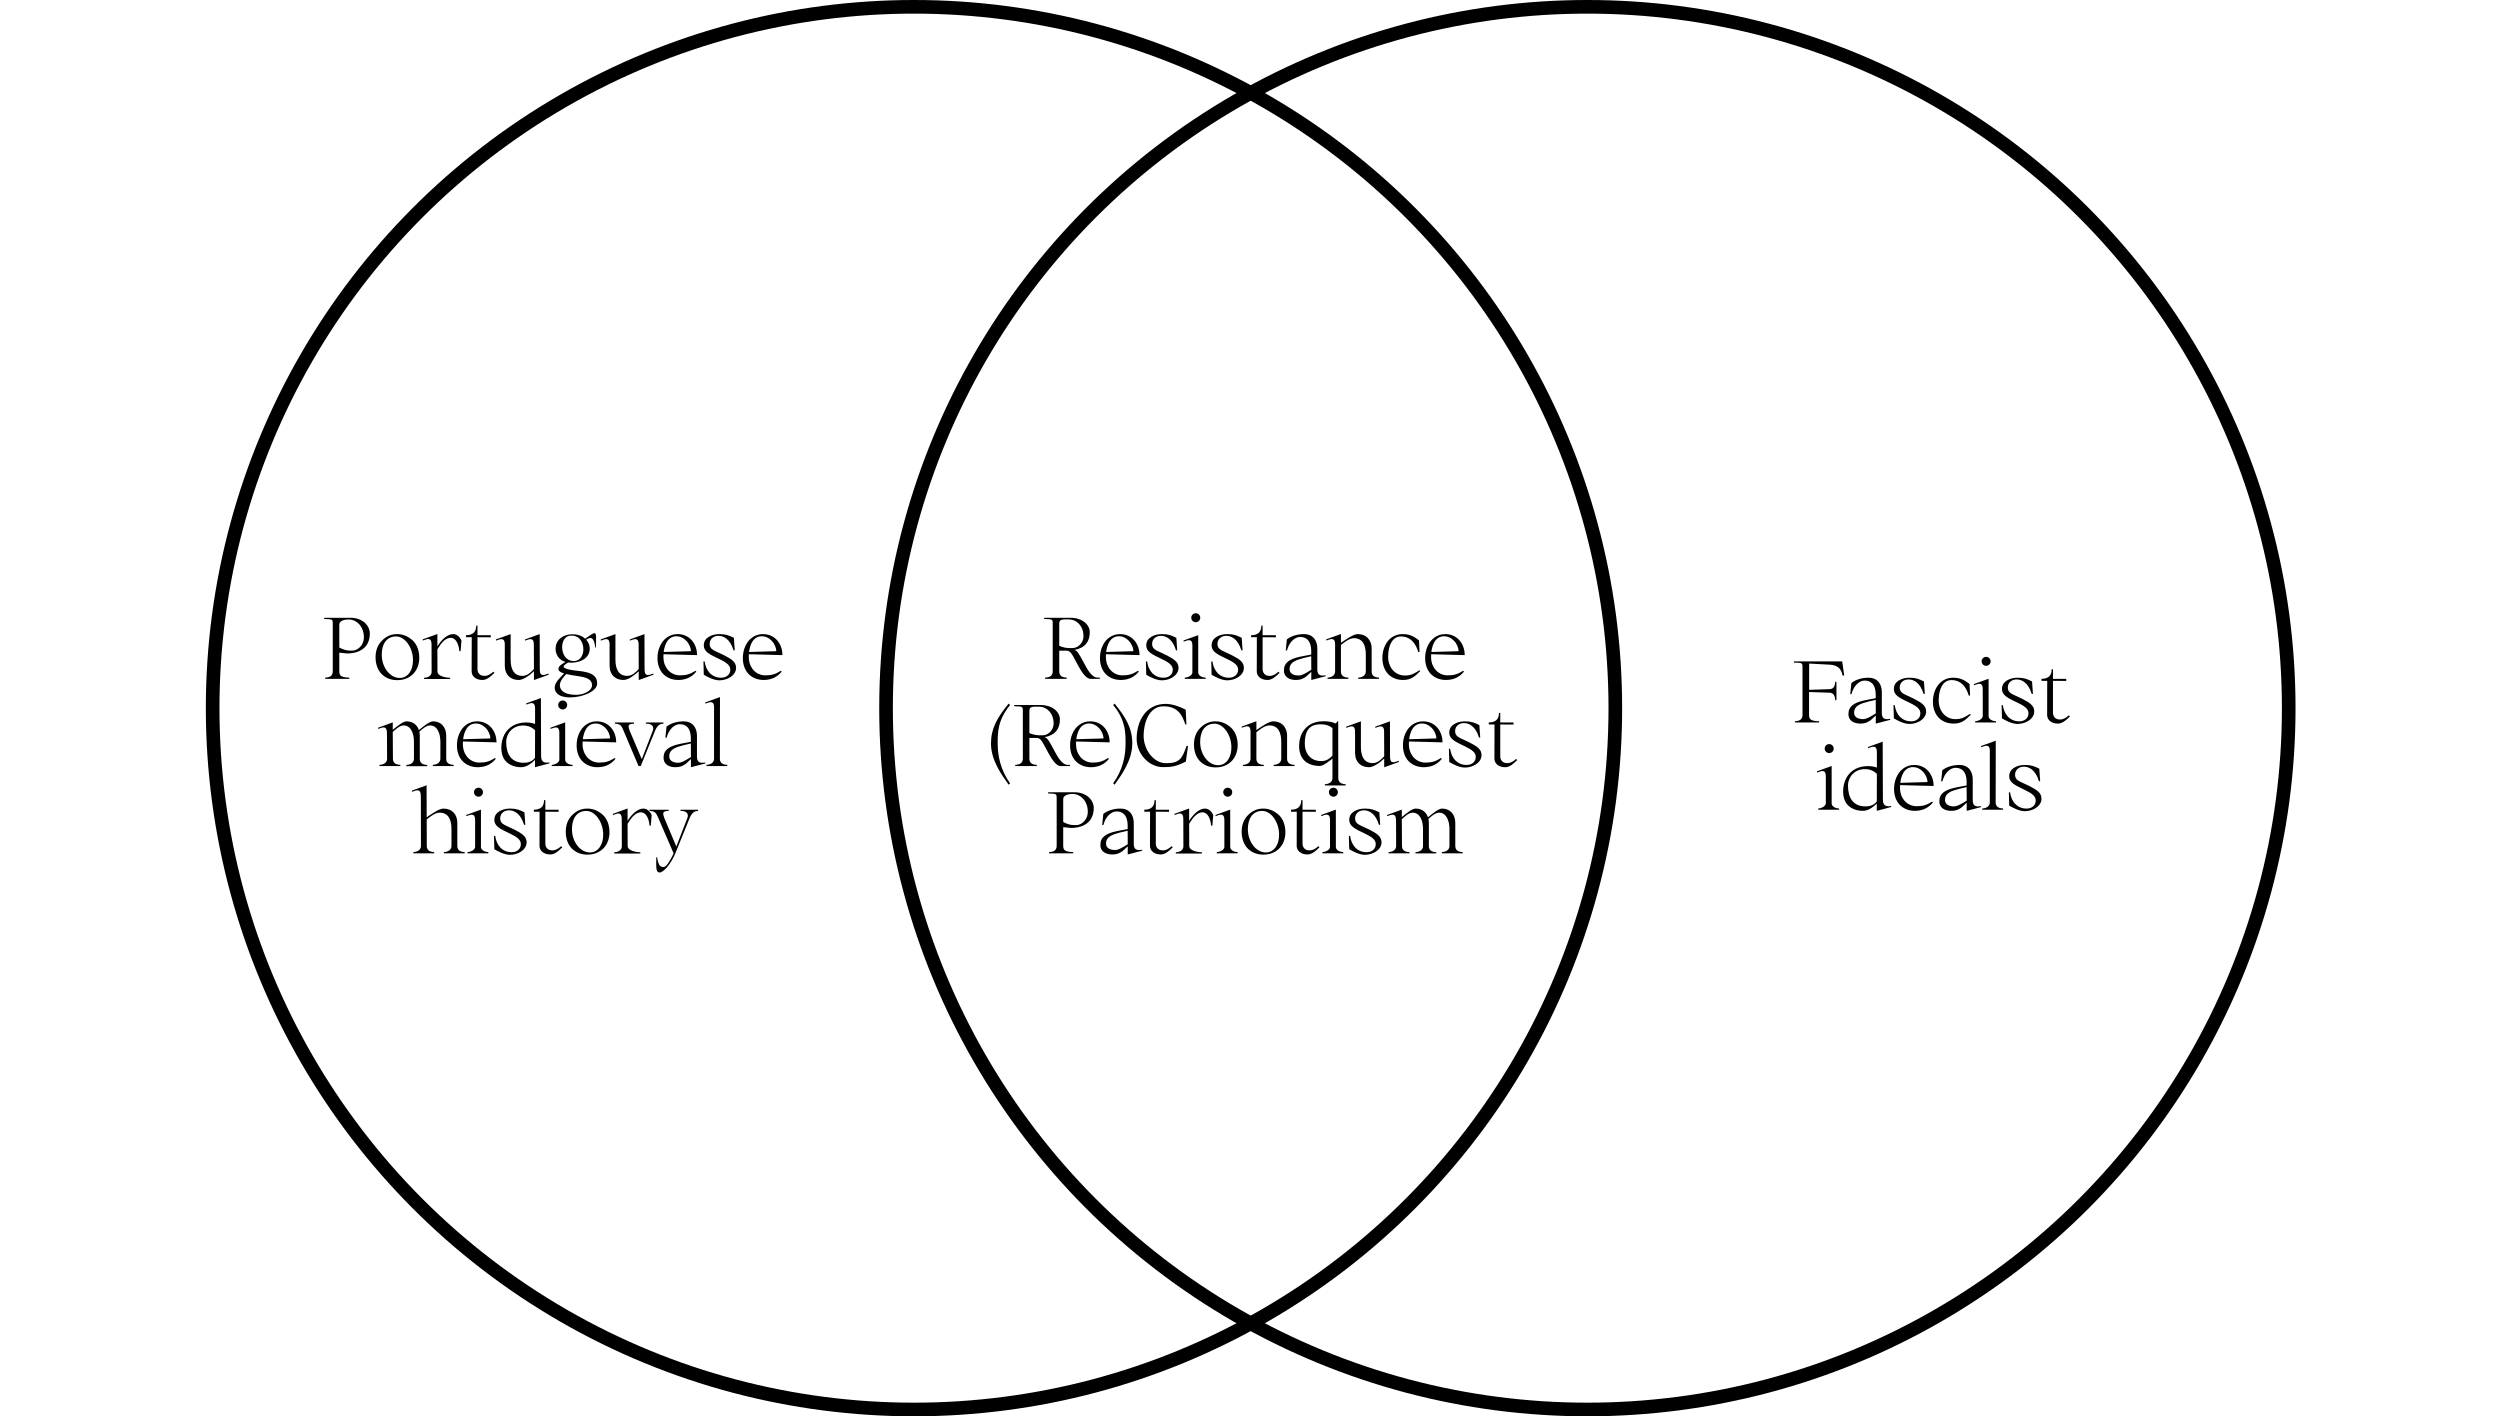 <svg width="1834" height="1039" viewBox="0 0 1834 1039" fill="none" xmlns="http://www.w3.org/2000/svg">
<path d="M1351.44 485.2H1316.05V486.096C1320.85 486.288 1322.32 485.968 1322.32 488.72V524.56C1322.32 527.632 1320.28 528.976 1316.76 529.104V530H1334.48V529.104C1328.66 528.976 1327.25 527.76 1327.12 524.944V507.664L1342.48 508.176C1345.04 508.432 1346.19 510.48 1346.32 513.68H1347.22V500.176H1346.32C1346.19 503.376 1345.04 505.296 1342.55 505.552L1327.19 506.064V486.8L1342.8 487.632C1346.52 488.016 1350.68 489.296 1351.7 495.568H1352.92L1351.44 485.2ZM1381.92 526.928C1380.83 526.16 1380.51 524.752 1380.51 522.896V507.92C1380.51 504.272 1379.36 501.392 1377.44 499.536C1375.84 498 1373.6 497.168 1370.72 497.168C1366.05 497.168 1361.37 498.512 1358.17 501.072L1357.34 509.2H1358.24C1359.9 502.8 1364.06 499.408 1367.65 499.28C1370.21 499.216 1372.13 499.984 1373.47 501.392C1375.13 503.056 1375.9 505.68 1376.03 509.136V512.208C1372.83 512.848 1370.14 513.232 1367.65 513.808C1360.48 515.408 1356 517.904 1356 523.856C1356 528.72 1360.03 530.832 1364.77 530.832C1368.29 530.832 1369.76 530 1372.25 528.4L1376.09 524.88V530.832L1386.65 528.08V527.376C1384.29 527.76 1382.81 527.632 1381.92 526.928ZM1366.56 527.568C1364.13 527.568 1360.16 526.672 1360.16 522.896C1360.16 519.376 1362.21 517.392 1366.62 515.856C1368.99 515.024 1372.06 514.32 1376.03 513.424L1376.09 523.344C1372 525.84 1369.37 527.568 1366.56 527.568ZM1411.41 499.92C1407.95 498.192 1405.58 497.168 1400.91 497.168C1397.84 497.168 1395.22 497.808 1392.91 499.216C1390.74 500.56 1389.33 502.608 1389.33 505.488C1389.33 510.16 1393.74 512.144 1401.1 515.664C1406.48 518.224 1408.78 520.336 1408.78 523.28C1408.78 525.136 1408.02 526.736 1406.61 527.76C1405.46 528.656 1403.92 529.168 1402 529.168C1398.61 529.168 1395.79 527.888 1393.68 525.712C1391.76 523.664 1390.42 520.72 1389.97 517.264H1389.07L1389.33 526.992C1391.82 528.464 1396.56 531.088 1400.85 531.088C1403.6 531.088 1406.48 530.256 1408.72 528.848C1411.22 527.248 1413.01 524.88 1413.01 522C1413.01 519.76 1412.24 518.096 1410.45 516.56C1409.04 515.28 1406.99 514.128 1404.3 512.72C1397.46 509.2 1393.62 508.88 1393.62 504.336C1393.62 502.288 1394.58 500.624 1396.05 499.6C1397.2 498.832 1398.61 498.448 1400.14 498.448C1403.66 498.448 1408.59 500.56 1411.15 509.072H1412.05L1411.41 499.92ZM1444.86 501.776L1445.25 510.288H1444.35C1443.01 506.064 1440.89 502.416 1437.76 500.56C1435.97 499.472 1433.92 498.896 1431.55 498.896C1429.12 498.896 1427.13 499.92 1425.66 501.648C1423.29 504.464 1422.21 509.072 1422.21 514.064C1422.21 517.136 1423.1 520.016 1424.64 522.32C1426.81 525.52 1430.27 527.568 1434.43 527.568C1439.04 527.568 1441.21 526.224 1445.12 523.728L1445.82 524.24C1443.84 526.288 1442.11 527.888 1440.32 528.976C1438.27 530.192 1436.09 530.832 1433.21 530.832C1428.93 530.832 1425.28 529.424 1422.65 526.928C1419.71 524.112 1417.98 519.888 1417.98 514.704C1417.98 509.392 1419.77 504.464 1423.04 501.136C1425.53 498.704 1428.8 497.168 1432.7 497.168C1435.33 497.168 1437.44 497.552 1439.42 498.384C1441.28 499.152 1442.94 500.24 1444.86 501.776ZM1457.04 488.464C1457.93 488.464 1458.77 488.08 1459.41 487.44C1459.98 486.864 1460.3 486.032 1460.3 485.136C1460.3 484.24 1459.98 483.472 1459.34 482.832C1458.77 482.256 1457.93 481.872 1457.04 481.872C1456.14 481.872 1455.31 482.192 1454.67 482.832C1454.09 483.408 1453.71 484.24 1453.71 485.136C1453.71 485.904 1453.9 486.544 1454.35 487.12C1454.99 487.952 1455.95 488.464 1457.04 488.464ZM1458.83 525.52V497.936L1448.08 501.84V502.736C1450.38 502.096 1454.54 499.472 1454.54 505.616V525.456C1454.41 527.248 1451.73 528.976 1448.97 529.104V530H1464.27V529.104C1460.94 528.976 1458.96 527.248 1458.83 525.52ZM1490.72 499.92C1487.26 498.192 1484.9 497.168 1480.22 497.168C1477.15 497.168 1474.53 497.808 1472.22 499.216C1470.05 500.56 1468.64 502.608 1468.64 505.488C1468.64 510.16 1473.06 512.144 1480.42 515.664C1485.79 518.224 1488.1 520.336 1488.1 523.28C1488.1 525.136 1487.33 526.736 1485.92 527.76C1484.77 528.656 1483.23 529.168 1481.31 529.168C1477.92 529.168 1475.1 527.888 1472.99 525.712C1471.07 523.664 1469.73 520.72 1469.28 517.264H1468.38L1468.64 526.992C1471.14 528.464 1475.87 531.088 1480.16 531.088C1482.91 531.088 1485.79 530.256 1488.03 528.848C1490.53 527.248 1492.32 524.88 1492.32 522C1492.32 519.76 1491.55 518.096 1489.76 516.56C1488.35 515.28 1486.3 514.128 1483.62 512.72C1476.77 509.2 1472.93 508.88 1472.93 504.336C1472.93 502.288 1473.89 500.624 1475.36 499.6C1476.51 498.832 1477.92 498.448 1479.46 498.448C1482.98 498.448 1487.9 500.56 1490.46 509.072H1491.36L1490.72 499.92ZM1517.71 524.752C1515.41 526.672 1513.87 527.824 1511.06 527.824C1509.71 527.824 1508.56 527.44 1507.73 526.736C1506.7 525.84 1506.06 524.56 1506.06 523.024V499.472L1515.79 499.536V498H1506.06V490.96H1505.1C1505.17 495.056 1503.18 498 1497.62 498V499.472H1501.84L1501.78 524.56C1501.78 526.352 1502.61 527.952 1503.95 529.04C1505.36 530.192 1507.34 530.832 1509.71 530.832C1513.1 530.832 1516.05 528.016 1518.48 525.584L1517.71 524.752ZM1341.91 552.464C1342.81 552.464 1343.64 552.08 1344.28 551.44C1344.86 550.864 1345.18 550.032 1345.18 549.136C1345.18 548.24 1344.86 547.472 1344.22 546.832C1343.64 546.256 1342.81 545.872 1341.91 545.872C1341.02 545.872 1340.18 546.192 1339.54 546.832C1338.97 547.408 1338.58 548.24 1338.58 549.136C1338.58 549.904 1338.78 550.544 1339.22 551.12C1339.86 551.952 1340.82 552.464 1341.91 552.464ZM1343.7 589.52V561.936L1332.95 565.84V566.736C1335.26 566.096 1339.42 563.472 1339.42 569.616V589.456C1339.29 591.248 1336.6 592.976 1333.85 593.104V594H1349.14V593.104C1345.82 592.976 1343.83 591.248 1343.7 589.52ZM1381.29 586.256L1381.16 551.312V544.08L1370.41 547.984V548.88C1372.72 548.24 1376.81 545.68 1376.88 551.632V563.088C1375.02 562.448 1373.04 562 1370.28 562C1366.76 562 1363.63 562.768 1361 564.176C1355.05 567.376 1352.11 573.584 1352.11 580.688C1352.11 584.464 1353.07 587.536 1354.8 589.776C1357.8 593.488 1362.48 594.832 1366.64 594.832C1371.5 594.832 1375.53 590.672 1376.81 589.456V594.832L1387.37 592.016V591.312C1382.25 592.208 1381.29 589.712 1381.29 586.256ZM1368.56 591.568C1359.34 591.568 1355.69 585.168 1355.69 576.272C1355.69 569.936 1360.56 564.24 1368.04 564.24C1372.27 564.24 1374.76 565.776 1376.81 567.632L1376.88 567.568L1376.81 587.92C1374.38 591.312 1370.41 591.568 1368.56 591.568ZM1405.93 591.44C1402.15 591.44 1398.7 589.648 1396.52 586.64C1394.86 584.4 1393.83 581.456 1393.83 578.064C1393.83 577.36 1393.83 576.656 1393.9 575.952L1418.54 576.592C1418.54 572.944 1417.39 569.168 1415.08 566.224C1412.65 563.216 1409 561.168 1404.2 561.168C1401.13 561.168 1398.44 562.128 1396.27 563.728C1394.03 565.328 1392.3 567.632 1391.15 570.384C1390.06 572.88 1389.48 575.76 1389.48 578.704C1389.48 583.504 1390.89 587.216 1393.19 589.904C1396.01 593.168 1400.23 594.832 1404.71 594.832C1410.67 594.832 1414.95 592.464 1418.03 588.624L1417.32 588.112C1413.42 590.608 1410.54 591.44 1405.93 591.44ZM1396.52 566.608C1398.06 564.24 1400.36 562.768 1403.37 562.768C1406.25 562.768 1408.68 564.048 1410.54 565.968C1412.71 568.144 1413.99 571.216 1413.99 573.712L1394.03 574.288C1394.41 571.28 1395.24 568.592 1396.52 566.608ZM1448.61 590.928C1447.52 590.16 1447.2 588.752 1447.2 586.896V571.92C1447.2 568.272 1446.05 565.392 1444.13 563.536C1442.53 562 1440.29 561.168 1437.41 561.168C1432.73 561.168 1428.06 562.512 1424.86 565.072L1424.03 573.2H1424.93C1426.59 566.8 1430.75 563.408 1434.33 563.28C1436.89 563.216 1438.81 563.984 1440.16 565.392C1441.82 567.056 1442.59 569.68 1442.72 573.136V576.208C1439.52 576.848 1436.83 577.232 1434.33 577.808C1427.17 579.408 1422.69 581.904 1422.69 587.856C1422.69 592.72 1426.72 594.832 1431.45 594.832C1434.97 594.832 1436.45 594 1438.94 592.4L1442.78 588.88V594.832L1453.34 592.08V591.376C1450.97 591.76 1449.5 591.632 1448.61 590.928ZM1433.25 591.568C1430.81 591.568 1426.85 590.672 1426.85 586.896C1426.85 583.376 1428.89 581.392 1433.31 579.856C1435.68 579.024 1438.75 578.32 1442.72 577.424L1442.78 587.344C1438.69 589.84 1436.06 591.568 1433.25 591.568ZM1464.02 588.88L1464.08 554.064V543.376L1453.33 547.28V548.176C1455.44 547.6 1459.22 545.296 1459.73 549.84V588.56C1459.73 591.632 1457.04 592.976 1454.16 593.104V594H1469.46V593.104C1466.06 592.976 1464.14 591.696 1464.02 588.88ZM1496.03 563.92C1492.58 562.192 1490.21 561.168 1485.54 561.168C1482.47 561.168 1479.84 561.808 1477.54 563.216C1475.36 564.56 1473.95 566.608 1473.95 569.488C1473.95 574.16 1478.37 576.144 1485.73 579.664C1491.11 582.224 1493.41 584.336 1493.41 587.28C1493.41 589.136 1492.64 590.736 1491.23 591.76C1490.08 592.656 1488.55 593.168 1486.62 593.168C1483.23 593.168 1480.42 591.888 1478.31 589.712C1476.39 587.664 1475.04 584.72 1474.59 581.264H1473.7L1473.95 590.992C1476.45 592.464 1481.19 595.088 1485.47 595.088C1488.23 595.088 1491.11 594.256 1493.35 592.848C1495.84 591.248 1497.63 588.88 1497.63 586C1497.63 583.76 1496.87 582.096 1495.07 580.56C1493.67 579.28 1491.62 578.128 1488.93 576.72C1482.08 573.2 1478.24 572.88 1478.24 568.336C1478.24 566.288 1479.2 564.624 1480.67 563.6C1481.83 562.832 1483.23 562.448 1484.77 562.448C1488.29 562.448 1493.22 564.56 1495.78 573.072H1496.67L1496.03 563.92Z" fill="black"/>
<path d="M805.219 497.104C801.059 497.104 797.987 491.728 794.787 485.648C791.395 479.184 790.115 477.2 788.131 476.816C796.067 475.344 799.459 470.544 799.459 463.824C799.459 458 793.635 453.2 785.379 453.2H765.987V454.096C770.787 454.288 772.259 453.968 772.259 456.72V492.56C772.259 495.632 770.211 496.976 766.691 497.104V498H782.499V497.104C778.979 496.976 777.059 495.632 777.059 492.56V477.328H782.051C785.699 477.328 786.147 479.568 791.203 488.784C793.827 493.584 796.963 498 799.971 498H804.579H806.755L806.883 497.104H805.219ZM777.059 473.808V457.488C777.059 454.352 779.107 454.288 784.483 454.416C789.731 454.544 794.851 459.024 794.851 466.832C794.851 471.184 791.267 475.216 787.171 475.408C781.987 475.664 780.003 474.896 777.059 473.808ZM823.368 495.44C819.592 495.44 816.136 493.648 813.96 490.64C812.296 488.4 811.272 485.456 811.272 482.064C811.272 481.36 811.272 480.656 811.336 479.952L835.976 480.592C835.976 476.944 834.824 473.168 832.52 470.224C830.088 467.216 826.44 465.168 821.64 465.168C818.568 465.168 815.88 466.128 813.704 467.728C811.464 469.328 809.736 471.632 808.584 474.384C807.496 476.88 806.92 479.76 806.92 482.704C806.92 487.504 808.328 491.216 810.632 493.904C813.448 497.168 817.672 498.832 822.152 498.832C828.104 498.832 832.392 496.464 835.464 492.624L834.76 492.112C830.856 494.608 827.976 495.44 823.368 495.44ZM813.96 470.608C815.496 468.24 817.8 466.768 820.808 466.768C823.688 466.768 826.12 468.048 827.976 469.968C830.152 472.144 831.432 475.216 831.432 477.712L811.464 478.288C811.848 475.28 812.68 472.592 813.96 470.608ZM862.971 467.92C859.515 466.192 857.147 465.168 852.475 465.168C849.403 465.168 846.779 465.808 844.475 467.216C842.299 468.56 840.891 470.608 840.891 473.488C840.891 478.16 845.307 480.144 852.667 483.664C858.043 486.224 860.347 488.336 860.347 491.28C860.347 493.136 859.579 494.736 858.171 495.76C857.019 496.656 855.483 497.168 853.562 497.168C850.171 497.168 847.355 495.888 845.243 493.712C843.323 491.664 841.979 488.72 841.531 485.264H840.635L840.891 494.992C843.387 496.464 848.123 499.088 852.411 499.088C855.163 499.088 858.043 498.256 860.283 496.848C862.779 495.248 864.571 492.88 864.571 490C864.571 487.76 863.803 486.096 862.011 484.56C860.603 483.28 858.555 482.128 855.867 480.72C849.019 477.2 845.179 476.88 845.179 472.336C845.179 470.288 846.139 468.624 847.611 467.6C848.763 466.832 850.171 466.448 851.707 466.448C855.227 466.448 860.155 468.56 862.715 477.072H863.611L862.971 467.92ZM877.225 456.464C878.121 456.464 878.953 456.08 879.593 455.44C880.169 454.864 880.489 454.032 880.489 453.136C880.489 452.24 880.169 451.472 879.529 450.832C878.953 450.256 878.121 449.872 877.225 449.872C876.329 449.872 875.497 450.192 874.857 450.832C874.281 451.408 873.897 452.24 873.897 453.136C873.897 453.904 874.089 454.544 874.537 455.12C875.177 455.952 876.137 456.464 877.225 456.464ZM879.017 493.52V465.936L868.265 469.84V470.736C870.569 470.096 874.729 467.472 874.729 473.616V493.456C874.601 495.248 871.913 496.976 869.161 497.104V498H884.457V497.104C881.129 496.976 879.145 495.248 879.017 493.52ZM910.908 467.92C907.452 466.192 905.084 465.168 900.412 465.168C897.34 465.168 894.716 465.808 892.412 467.216C890.236 468.56 888.828 470.608 888.828 473.488C888.828 478.16 893.244 480.144 900.604 483.664C905.98 486.224 908.284 488.336 908.284 491.28C908.284 493.136 907.516 494.736 906.108 495.76C904.956 496.656 903.42 497.168 901.5 497.168C898.108 497.168 895.292 495.888 893.18 493.712C891.26 491.664 889.916 488.72 889.468 485.264H888.572L888.828 494.992C891.324 496.464 896.06 499.088 900.348 499.088C903.1 499.088 905.98 498.256 908.22 496.848C910.716 495.248 912.508 492.88 912.508 490C912.508 487.76 911.74 486.096 909.948 484.56C908.54 483.28 906.492 482.128 903.804 480.72C896.956 477.2 893.116 476.88 893.116 472.336C893.116 470.288 894.076 468.624 895.548 467.6C896.7 466.832 898.108 466.448 899.644 466.448C903.164 466.448 908.092 468.56 910.652 477.072H911.548L910.908 467.92ZM937.899 492.752C935.595 494.672 934.059 495.824 931.243 495.824C929.899 495.824 928.747 495.44 927.915 494.736C926.891 493.84 926.251 492.56 926.251 491.024V467.472L935.979 467.536V466H926.251V458.96H925.291C925.355 463.056 923.371 466 917.803 466V467.472H922.027L921.963 492.56C921.963 494.352 922.795 495.952 924.139 497.04C925.547 498.192 927.531 498.832 929.899 498.832C933.291 498.832 936.235 496.016 938.667 493.584L937.899 492.752ZM967.793 494.928C966.705 494.16 966.385 492.752 966.385 490.896V475.92C966.385 472.272 965.233 469.392 963.313 467.536C961.713 466 959.473 465.168 956.593 465.168C951.921 465.168 947.249 466.512 944.049 469.072L943.217 477.2H944.113C945.777 470.8 949.937 467.408 953.521 467.28C956.081 467.216 958.001 467.984 959.345 469.392C961.009 471.056 961.777 473.68 961.905 477.136V480.208C958.705 480.848 956.017 481.232 953.521 481.808C946.353 483.408 941.873 485.904 941.873 491.856C941.873 496.72 945.905 498.832 950.641 498.832C954.161 498.832 955.633 498 958.128 496.4L961.969 492.88V498.832L972.529 496.08V495.376C970.161 495.76 968.689 495.632 967.793 494.928ZM952.433 495.568C950.001 495.568 946.033 494.672 946.033 490.896C946.033 487.376 948.081 485.392 952.497 483.856C954.865 483.024 957.937 482.32 961.905 481.424L961.969 491.344C957.873 493.84 955.249 495.568 952.433 495.568ZM1006.24 492.56V475.664C1006.24 472.4 1005.09 469.648 1003.11 467.728C1001.44 466.128 999.011 465.168 996.003 465.168C992.803 465.168 987.043 469.328 983.715 471.568V465.104L972.963 469.008V469.904C975.267 469.264 979.427 466.64 979.427 472.784V492.56C979.427 495.632 976.739 496.976 973.859 497.104V498H989.155V497.104C985.635 496.976 983.715 495.632 983.715 492.56V473.168C985.571 471.76 989.539 468.176 993.251 468.176C999.587 468.176 1001.96 473.168 1001.96 480.144V492.56C1001.96 495.632 999.267 496.976 996.387 497.104V498H1011.68V497.104C1008.16 496.976 1006.24 495.632 1006.24 492.56ZM1040.99 469.776L1041.37 478.288H1040.48C1039.13 474.064 1037.02 470.416 1033.88 468.56C1032.09 467.472 1030.04 466.896 1027.68 466.896C1025.24 466.896 1023.26 467.92 1021.79 469.648C1019.42 472.464 1018.33 477.072 1018.33 482.064C1018.33 485.136 1019.23 488.016 1020.76 490.32C1022.94 493.52 1026.4 495.568 1030.56 495.568C1035.16 495.568 1037.34 494.224 1041.24 491.728L1041.95 492.24C1039.96 494.288 1038.24 495.888 1036.44 496.976C1034.4 498.192 1032.22 498.832 1029.34 498.832C1025.05 498.832 1021.4 497.424 1018.78 494.928C1015.84 492.112 1014.11 487.888 1014.11 482.704C1014.11 477.392 1015.9 472.464 1019.16 469.136C1021.66 466.704 1024.92 465.168 1028.83 465.168C1031.45 465.168 1033.56 465.552 1035.55 466.384C1037.4 467.152 1039.07 468.24 1040.99 469.776ZM1061.93 495.44C1058.15 495.44 1054.7 493.648 1052.52 490.64C1050.86 488.4 1049.83 485.456 1049.83 482.064C1049.83 481.36 1049.83 480.656 1049.9 479.952L1074.54 480.592C1074.54 476.944 1073.39 473.168 1071.08 470.224C1068.65 467.216 1065 465.168 1060.2 465.168C1057.13 465.168 1054.44 466.128 1052.27 467.728C1050.03 469.328 1048.3 471.632 1047.15 474.384C1046.06 476.88 1045.48 479.76 1045.48 482.704C1045.48 487.504 1046.89 491.216 1049.19 493.904C1052.01 497.168 1056.23 498.832 1060.71 498.832C1066.67 498.832 1070.95 496.464 1074.03 492.624L1073.32 492.112C1069.42 494.608 1066.54 495.44 1061.93 495.44ZM1052.52 470.608C1054.06 468.24 1056.36 466.768 1059.37 466.768C1062.25 466.768 1064.68 468.048 1066.54 469.968C1068.71 472.144 1069.99 475.216 1069.99 477.712L1050.03 478.288C1050.41 475.28 1051.24 472.592 1052.52 470.608ZM739.912 516.176C731.592 526.48 726.984 534.224 726.984 545.424C726.984 557.968 735.048 568.656 739.912 575.632L741 574.672C733.896 564.624 731.912 554.448 731.912 545.424C731.912 537.872 731.72 528.464 741 517.2L739.912 516.176ZM783.313 561.104C779.153 561.104 776.081 555.728 772.881 549.648C769.489 543.184 768.209 541.2 766.225 540.816C774.161 539.344 777.553 534.544 777.553 527.824C777.553 522 771.729 517.2 763.473 517.2H744.081V518.096C748.881 518.288 750.353 517.968 750.353 520.72V556.56C750.353 559.632 748.305 560.976 744.785 561.104V562H760.593V561.104C757.073 560.976 755.153 559.632 755.153 556.56V541.328H760.145C763.793 541.328 764.241 543.568 769.297 552.784C771.921 557.584 775.057 562 778.065 562H782.673H784.849L784.977 561.104H783.313ZM755.153 537.808V521.488C755.153 518.352 757.201 518.288 762.577 518.416C767.825 518.544 772.945 523.024 772.945 530.832C772.945 535.184 769.361 539.216 765.265 539.408C760.081 539.664 758.097 538.896 755.153 537.808ZM801.462 559.44C797.686 559.44 794.23 557.648 792.054 554.64C790.39 552.4 789.366 549.456 789.366 546.064C789.366 545.36 789.366 544.656 789.43 543.952L814.07 544.592C814.07 540.944 812.918 537.168 810.614 534.224C808.182 531.216 804.534 529.168 799.734 529.168C796.662 529.168 793.974 530.128 791.798 531.728C789.558 533.328 787.83 535.632 786.678 538.384C785.59 540.88 785.014 543.76 785.014 546.704C785.014 551.504 786.422 555.216 788.726 557.904C791.542 561.168 795.766 562.832 800.246 562.832C806.198 562.832 810.486 560.464 813.558 556.624L812.854 556.112C808.95 558.608 806.07 559.44 801.462 559.44ZM792.054 534.608C793.59 532.24 795.894 530.768 798.902 530.768C801.782 530.768 804.214 532.048 806.07 533.968C808.246 536.144 809.526 539.216 809.526 541.712L789.558 542.288C789.942 539.28 790.774 536.592 792.054 534.608ZM817.704 516.176L816.616 517.2C825.896 528.464 825.704 537.744 825.704 545.424C825.704 554.512 823.784 564.624 816.616 574.672L817.704 575.632C822.568 568.656 830.632 557.968 830.632 545.424C830.632 534.224 826.024 526.48 817.704 516.176ZM869.809 520.592L870.385 531.472H869.553C867.249 524.688 864.305 518.16 853.425 518.16C842.737 518.16 838.961 530.64 838.961 539.728C838.961 549.968 846.321 559.888 855.345 559.888C865.137 559.888 867.185 556.752 870.449 547.28H871.537L869.937 558.672C862.577 562.448 859.121 562.768 853.169 562.768C842.737 562.768 833.841 552.848 833.841 542.096C833.841 527.952 841.393 516.368 855.153 516.368C859.697 516.368 865.073 518.16 869.809 520.592ZM892.081 562.96C886.769 563.024 882.865 561.168 879.985 558.096C877.425 555.28 875.953 551.248 875.889 546.448C875.825 541.328 877.425 537.04 880.561 533.968C883.249 531.28 886.641 529.232 891.441 529.168C895.857 529.104 899.505 530.832 902.193 533.008C905.841 535.888 907.825 540.496 907.953 546C908.081 550.736 906.609 554.832 904.049 557.776C901.361 560.848 897.329 562.896 892.081 562.96ZM890.801 530.896C887.089 530.96 884.529 532.56 882.865 534.928C881.137 537.36 880.433 540.752 880.433 544.4C880.433 548.752 881.841 552.848 884.017 555.856C886.449 559.248 889.905 561.36 893.617 561.36C896.817 561.36 899.377 559.76 901.105 557.072C902.641 554.704 903.409 551.504 903.345 547.92C903.281 543.376 901.745 539.088 899.505 536.016C897.201 532.816 894.065 530.832 890.801 530.896ZM944.212 556.56V539.664C944.212 536.4 943.06 533.648 941.076 531.728C939.412 530.128 936.98 529.168 933.972 529.168C930.772 529.168 925.012 533.328 921.684 535.568V529.104L910.932 533.008V533.904C913.236 533.264 917.396 530.64 917.396 536.784V556.56C917.396 559.632 914.708 560.976 911.828 561.104V562H927.124V561.104C923.604 560.976 921.684 559.632 921.684 556.56V537.168C923.54 535.76 927.508 532.176 931.22 532.176C937.556 532.176 939.924 537.168 939.924 544.144V556.56C939.924 559.632 937.236 560.976 934.356 561.104V562H949.652V561.104C946.132 560.976 944.212 559.632 944.212 556.56ZM981.772 570.768L981.708 529.104H981.26L979.916 530.768C977.356 529.68 974.988 529.104 970.956 529.104C966.54 529.104 962.7 530.256 959.756 532.432C955.532 535.568 953.036 540.752 953.036 547.408C953.036 552.784 955.02 556.816 958.412 559.248C960.908 560.976 964.172 561.872 968.012 561.936C970.956 562 976.076 557.584 977.484 556.496V570.768C977.484 573.84 974.796 575.184 971.916 575.312V576.208H987.212V575.312C983.692 575.184 981.772 573.84 981.772 570.768ZM969.484 558.352C966.604 558.352 964.236 557.712 962.316 556.432C958.924 554.128 957.196 550.096 957.196 545.488C957.196 538.832 958.924 535.056 961.74 533.136C963.596 531.856 966.028 531.344 968.716 531.344C972.94 531.344 974.988 532.24 977.484 534.096V554.32C974.476 557.648 971.532 558.352 969.484 558.352ZM1019.73 555.216V555.024L1019.67 533.2V529.168L1008.92 533.072V533.968C1011.22 533.328 1015.38 530.704 1015.38 536.848V537.424L1015.45 554.832C1013.46 556.88 1010.77 559.824 1007.06 559.824C1000.6 559.824 998.358 554.704 998.358 547.856V529.168L987.606 533.072V533.968C989.91 533.328 994.07 530.704 994.07 536.848V552.336C994.07 555.664 995.158 558.48 997.27 560.4C998.998 561.936 1001.37 562.832 1004.31 562.832C1007.51 562.832 1012.12 559.632 1015.45 556.432V562.896L1026.2 558.992V558.096C1023.89 558.736 1019.73 561.36 1019.73 555.216ZM1045.65 559.44C1041.87 559.44 1038.42 557.648 1036.24 554.64C1034.58 552.4 1033.55 549.456 1033.55 546.064C1033.55 545.36 1033.55 544.656 1033.62 543.952L1058.26 544.592C1058.26 540.944 1057.11 537.168 1054.8 534.224C1052.37 531.216 1048.72 529.168 1043.92 529.168C1040.85 529.168 1038.16 530.128 1035.99 531.728C1033.75 533.328 1032.02 535.632 1030.87 538.384C1029.78 540.88 1029.2 543.76 1029.2 546.704C1029.2 551.504 1030.61 555.216 1032.91 557.904C1035.73 561.168 1039.95 562.832 1044.43 562.832C1050.39 562.832 1054.67 560.464 1057.75 556.624L1057.04 556.112C1053.14 558.608 1050.26 559.44 1045.65 559.44ZM1036.24 534.608C1037.78 532.24 1040.08 530.768 1043.09 530.768C1045.97 530.768 1048.4 532.048 1050.26 533.968C1052.43 536.144 1053.71 539.216 1053.71 541.712L1033.75 542.288C1034.13 539.28 1034.96 536.592 1036.24 534.608ZM1085.25 531.92C1081.8 530.192 1079.43 529.168 1074.76 529.168C1071.68 529.168 1069.06 529.808 1066.76 531.216C1064.58 532.56 1063.17 534.608 1063.17 537.488C1063.17 542.16 1067.59 544.144 1074.95 547.664C1080.32 550.224 1082.63 552.336 1082.63 555.28C1082.63 557.136 1081.86 558.736 1080.45 559.76C1079.3 560.656 1077.76 561.168 1075.84 561.168C1072.45 561.168 1069.64 559.888 1067.52 557.712C1065.6 555.664 1064.26 552.72 1063.81 549.264H1062.92L1063.17 558.992C1065.67 560.464 1070.4 563.088 1074.69 563.088C1077.44 563.088 1080.32 562.256 1082.56 560.848C1085.06 559.248 1086.85 556.88 1086.85 554C1086.85 551.76 1086.08 550.096 1084.29 548.56C1082.88 547.28 1080.84 546.128 1078.15 544.72C1071.3 541.2 1067.46 540.88 1067.46 536.336C1067.46 534.288 1068.42 532.624 1069.89 531.6C1071.04 530.832 1072.45 530.448 1073.99 530.448C1077.51 530.448 1082.44 532.56 1085 541.072H1085.89L1085.25 531.92ZM1112.24 556.752C1109.94 558.672 1108.4 559.824 1105.59 559.824C1104.24 559.824 1103.09 559.44 1102.26 558.736C1101.23 557.84 1100.59 556.56 1100.59 555.024V531.472L1110.32 531.536V530H1100.59V522.96H1099.63C1099.7 527.056 1097.71 530 1092.15 530V531.472H1096.37L1096.31 556.56C1096.31 558.352 1097.14 559.952 1098.48 561.04C1099.89 562.192 1101.87 562.832 1104.24 562.832C1107.63 562.832 1110.58 560.016 1113.01 557.584L1112.24 556.752ZM799.109 585.232C796.613 582.8 792.837 581.2 788.293 581.2H768.901V582.096C771.973 582.224 773.701 582.16 774.533 582.8C774.981 583.12 775.173 583.76 775.173 584.72V620.56C775.173 621.968 774.725 623.056 773.893 623.824C772.933 624.656 771.461 625.04 769.605 625.104V626H787.333V625.104C783.877 625.04 781.957 624.528 780.933 623.568C780.229 622.864 779.973 621.84 779.973 620.56V606.8L785.669 607.376C790.981 607.376 795.205 605.968 798.085 603.408C800.901 600.912 802.373 597.264 802.373 592.656C802.373 589.904 801.157 587.28 799.109 585.232ZM796.037 601.68C794.437 603.792 792.133 605.2 789.893 605.264C787.205 605.392 785.413 605.136 783.941 604.688C782.533 604.304 781.381 603.728 779.973 603.024V586.128C779.973 583.888 782.725 582.288 787.397 582.48C790.085 582.544 792.645 583.824 794.629 586C796.677 588.304 798.021 591.568 798.021 595.536C798.021 597.84 797.253 600.016 796.037 601.68ZM833.136 622.928C832.048 622.16 831.728 620.752 831.728 618.896V603.92C831.728 600.272 830.576 597.392 828.656 595.536C827.056 594 824.816 593.168 821.936 593.168C817.264 593.168 812.592 594.512 809.392 597.072L808.56 605.2H809.456C811.12 598.8 815.28 595.408 818.864 595.28C821.424 595.216 823.344 595.984 824.688 597.392C826.352 599.056 827.12 601.68 827.248 605.136V608.208C824.048 608.848 821.36 609.232 818.864 609.808C811.696 611.408 807.216 613.904 807.216 619.856C807.216 624.72 811.248 626.832 815.984 626.832C819.504 626.832 820.976 626 823.472 624.4L827.312 620.88V626.832L837.872 624.08V623.376C835.504 623.76 834.032 623.632 833.136 622.928ZM817.776 623.568C815.344 623.568 811.376 622.672 811.376 618.896C811.376 615.376 813.424 613.392 817.84 611.856C820.208 611.024 823.28 610.32 827.248 609.424L827.312 619.344C823.216 621.84 820.592 623.568 817.776 623.568ZM859.555 620.752C857.251 622.672 855.715 623.824 852.899 623.824C851.555 623.824 850.403 623.44 849.571 622.736C848.547 621.84 847.907 620.56 847.907 619.024V595.472L857.635 595.536V594H847.907V586.96H846.947C847.011 591.056 845.027 594 839.459 594V595.472H843.683L843.619 620.56C843.619 622.352 844.451 623.952 845.795 625.04C847.203 626.192 849.187 626.832 851.555 626.832C854.947 626.832 857.891 624.016 860.323 621.584L859.555 620.752ZM887.593 594.576C886.633 593.744 885.353 593.168 883.945 593.168C879.529 593.168 875.113 597.648 872.361 602.192V593.104L861.609 597.008V597.904C863.145 597.456 865.577 596.112 866.985 597.2C867.625 597.712 868.073 598.8 868.073 600.784V600.976L868.137 621.008C868.073 622.352 867.497 623.248 866.601 623.952C865.577 624.784 864.105 625.168 862.569 625.232V626.128H881.705V625.232C879.529 625.168 877.097 624.784 875.305 623.952C873.577 623.248 872.425 622.16 872.425 620.688L872.361 604.304C874.473 601.232 877.353 595.92 882.217 595.92C883.625 595.92 884.841 596.624 885.801 597.776C887.273 599.504 888.233 602.448 888.489 605.712H889.385L890.025 597.968C889.641 596.944 888.809 595.6 887.593 594.576ZM900.694 584.464C901.59 584.464 902.422 584.08 903.062 583.44C903.638 582.864 903.958 582.032 903.958 581.136C903.958 580.24 903.638 579.472 902.998 578.832C902.422 578.256 901.59 577.872 900.694 577.872C899.798 577.872 898.966 578.192 898.326 578.832C897.75 579.408 897.366 580.24 897.366 581.136C897.366 581.904 897.558 582.544 898.006 583.12C898.646 583.952 899.606 584.464 900.694 584.464ZM902.486 621.52V593.936L891.734 597.84V598.736C894.038 598.096 898.198 595.472 898.198 601.616V621.456C898.07 623.248 895.382 624.976 892.63 625.104V626H907.926V625.104C904.598 624.976 902.614 623.248 902.486 621.52ZM927.081 626.96C921.769 627.024 917.865 625.168 914.985 622.096C912.425 619.28 910.953 615.248 910.889 610.448C910.825 605.328 912.425 601.04 915.561 597.968C918.249 595.28 921.641 593.232 926.441 593.168C930.857 593.104 934.505 594.832 937.193 597.008C940.841 599.888 942.825 604.496 942.953 610C943.081 614.736 941.609 618.832 939.049 621.776C936.361 624.848 932.329 626.896 927.081 626.96ZM925.801 594.896C922.089 594.96 919.529 596.56 917.865 598.928C916.137 601.36 915.433 604.752 915.433 608.4C915.433 612.752 916.841 616.848 919.017 619.856C921.449 623.248 924.905 625.36 928.617 625.36C931.817 625.36 934.377 623.76 936.105 621.072C937.641 618.704 938.409 615.504 938.345 611.92C938.281 607.376 936.745 603.088 934.505 600.016C932.201 596.816 929.065 594.832 925.801 594.896ZM967.18 620.752C964.876 622.672 963.34 623.824 960.524 623.824C959.18 623.824 958.028 623.44 957.196 622.736C956.172 621.84 955.532 620.56 955.532 619.024V595.472L965.26 595.536V594H955.532V586.96H954.572C954.636 591.056 952.652 594 947.084 594V595.472H951.308L951.244 620.56C951.244 622.352 952.076 623.952 953.42 625.04C954.828 626.192 956.812 626.832 959.18 626.832C962.572 626.832 965.516 624.016 967.948 621.584L967.18 620.752ZM978.194 584.464C979.09 584.464 979.922 584.08 980.562 583.44C981.138 582.864 981.458 582.032 981.458 581.136C981.458 580.24 981.138 579.472 980.498 578.832C979.922 578.256 979.09 577.872 978.194 577.872C977.298 577.872 976.466 578.192 975.826 578.832C975.25 579.408 974.866 580.24 974.866 581.136C974.866 581.904 975.058 582.544 975.506 583.12C976.146 583.952 977.106 584.464 978.194 584.464ZM979.986 621.52V593.936L969.234 597.84V598.736C971.538 598.096 975.698 595.472 975.698 601.616V621.456C975.57 623.248 972.882 624.976 970.13 625.104V626H985.426V625.104C982.098 624.976 980.114 623.248 979.986 621.52ZM1011.88 595.92C1008.42 594.192 1006.05 593.168 1001.38 593.168C998.309 593.168 995.685 593.808 993.381 595.216C991.205 596.56 989.797 598.608 989.797 601.488C989.797 606.16 994.213 608.144 1001.57 611.664C1006.95 614.224 1009.25 616.336 1009.25 619.28C1009.25 621.136 1008.48 622.736 1007.08 623.76C1005.92 624.656 1004.39 625.168 1002.47 625.168C999.077 625.168 996.261 623.888 994.149 621.712C992.229 619.664 990.885 616.72 990.437 613.264H989.541L989.797 622.992C992.293 624.464 997.029 627.088 1001.32 627.088C1004.07 627.088 1006.95 626.256 1009.19 624.848C1011.68 623.248 1013.48 620.88 1013.48 618C1013.48 615.76 1012.71 614.096 1010.92 612.56C1009.51 611.28 1007.46 610.128 1004.77 608.72C997.925 605.2 994.085 604.88 994.085 600.336C994.085 598.288 995.045 596.624 996.517 595.6C997.669 594.832 999.077 594.448 1000.61 594.448C1004.13 594.448 1009.06 596.56 1011.62 605.072H1012.52L1011.88 595.92ZM1067.6 620.56V603.664C1067.6 600.528 1066.64 597.84 1064.85 595.984C1063.19 594.192 1060.82 593.168 1057.88 593.168C1055.25 593.168 1050.39 597.264 1047.57 599.568C1047.06 598.032 1046.23 596.752 1045.2 595.728C1043.54 594.128 1041.3 593.168 1038.48 593.168C1035.86 593.168 1031.19 597.136 1028.37 599.376V593.936L1017.62 597.84V598.736C1019.92 598.096 1024.08 595.472 1024.08 601.616L1024.15 604.624L1024.21 620.88C1024.02 623.76 1021.4 624.976 1018.64 625.104V626H1033.94V625.104C1030.42 624.976 1028.5 623.632 1028.5 620.56L1028.37 600.976C1030.04 599.44 1033.17 596.304 1036.18 596.176C1041.62 596.048 1043.92 601.936 1043.92 608.144V620.624C1043.92 623.696 1041.24 625.04 1038.36 625.168V626.064H1053.65V625.168C1050.13 625.04 1048.21 623.696 1048.21 620.624V603.664C1048.21 602.64 1048.08 601.68 1047.89 600.784C1049.62 599.184 1052.76 596.304 1055.57 596.176C1060.95 596.048 1063.32 601.936 1063.32 608.144V620.56C1063.32 623.632 1060.63 624.976 1057.75 625.104V626H1073.04V625.104C1069.52 624.976 1067.6 623.632 1067.6 620.56Z" fill="black"/>
<path d="M268.046 457.232C265.55 454.8 261.774 453.2 257.23 453.2H237.838V454.096C240.91 454.224 242.638 454.16 243.47 454.8C243.918 455.12 244.11 455.76 244.11 456.72V492.56C244.11 493.968 243.662 495.056 242.83 495.824C241.87 496.656 240.398 497.04 238.542 497.104V498H256.27V497.104C252.814 497.04 250.894 496.528 249.87 495.568C249.166 494.864 248.91 493.84 248.91 492.56V478.8L254.606 479.376C259.918 479.376 264.142 477.968 267.022 475.408C269.838 472.912 271.31 469.264 271.31 464.656C271.31 461.904 270.094 459.28 268.046 457.232ZM264.974 473.68C263.374 475.792 261.07 477.2 258.83 477.264C256.142 477.392 254.35 477.136 252.878 476.688C251.47 476.304 250.318 475.728 248.91 475.024V458.128C248.91 455.888 251.662 454.288 256.334 454.48C259.022 454.544 261.582 455.824 263.566 458C265.614 460.304 266.958 463.568 266.958 467.536C266.958 469.84 266.19 472.016 264.974 473.68ZM291.706 498.96C286.394 499.024 282.49 497.168 279.61 494.096C277.05 491.28 275.578 487.248 275.514 482.448C275.45 477.328 277.05 473.04 280.186 469.968C282.874 467.28 286.266 465.232 291.066 465.168C295.482 465.104 299.13 466.832 301.818 469.008C305.466 471.888 307.45 476.496 307.578 482C307.706 486.736 306.234 490.832 303.674 493.776C300.986 496.848 296.954 498.896 291.706 498.96ZM290.426 466.896C286.714 466.96 284.154 468.56 282.49 470.928C280.762 473.36 280.058 476.752 280.058 480.4C280.058 484.752 281.466 488.848 283.642 491.856C286.074 495.248 289.53 497.36 293.242 497.36C296.442 497.36 299.002 495.76 300.73 493.072C302.266 490.704 303.034 487.504 302.97 483.92C302.906 479.376 301.37 475.088 299.13 472.016C296.826 468.816 293.69 466.832 290.426 466.896ZM336.093 466.576C335.133 465.744 333.853 465.168 332.445 465.168C328.029 465.168 323.613 469.648 320.861 474.192V465.104L310.109 469.008V469.904C311.645 469.456 314.077 468.112 315.485 469.2C316.125 469.712 316.573 470.8 316.573 472.784V472.976L316.637 493.008C316.573 494.352 315.997 495.248 315.101 495.952C314.077 496.784 312.605 497.168 311.069 497.232V498.128H330.205V497.232C328.029 497.168 325.597 496.784 323.805 495.952C322.077 495.248 320.925 494.16 320.925 492.688L320.861 476.304C322.973 473.232 325.853 467.92 330.717 467.92C332.125 467.92 333.341 468.624 334.301 469.776C335.773 471.504 336.733 474.448 336.989 477.712H337.885L338.525 469.968C338.141 468.944 337.309 467.6 336.093 466.576ZM361.93 492.752C359.626 494.672 358.09 495.824 355.274 495.824C353.93 495.824 352.778 495.44 351.946 494.736C350.922 493.84 350.282 492.56 350.282 491.024V467.472L360.01 467.536V466H350.282V458.96H349.322C349.386 463.056 347.402 466 341.834 466V467.472H346.058L345.994 492.56C345.994 494.352 346.826 495.952 348.17 497.04C349.578 498.192 351.562 498.832 353.93 498.832C357.322 498.832 360.266 496.016 362.698 493.584L361.93 492.752ZM395.984 491.216V491.024L395.92 469.2V465.168L385.168 469.072V469.968C387.472 469.328 391.632 466.704 391.632 472.848V473.424L391.696 490.832C389.712 492.88 387.024 495.824 383.312 495.824C376.848 495.824 374.608 490.704 374.608 483.856V465.168L363.856 469.072V469.968C366.16 469.328 370.32 466.704 370.32 472.848V488.336C370.32 491.664 371.408 494.48 373.52 496.4C375.248 497.936 377.616 498.832 380.56 498.832C383.76 498.832 388.368 495.632 391.696 492.432V498.896L402.448 494.992V494.096C400.144 494.736 395.984 497.36 395.984 491.216ZM435.403 495.44C433.163 493.648 429.387 492.624 423.819 492.112C419.403 491.664 416.075 491.024 414.539 490.192C413.835 489.872 413.451 489.488 413.451 489.04C413.451 488.208 414.859 487.184 416.779 486.032C417.355 486.096 417.995 486.16 418.571 486.16C423.883 486.16 428.107 484.56 430.475 481.808C431.883 480.208 432.651 478.16 432.651 475.856C432.651 473.424 431.691 471.12 430.027 469.328C433.483 466.896 435.787 467.344 436.683 475.024H437.195C437.195 467.664 437.771 464.464 436.043 464.464C434.955 464.464 431.371 467.024 429.323 468.56C428.683 467.984 427.915 467.408 427.083 466.96C425.163 465.936 422.859 465.296 420.235 465.296C415.883 465.296 412.363 466.704 410.123 469.136C408.459 470.928 407.563 473.232 407.563 475.984C407.563 478.736 408.587 481.104 410.251 482.896C411.467 484.112 413.003 485.072 414.795 485.584C413.003 486.672 411.723 487.504 410.955 488.208C409.995 489.104 409.675 489.808 409.675 490.768C409.675 491.92 410.507 492.752 412.299 493.52C412.747 493.712 413.259 493.84 413.835 494.032C411.211 496.784 406.923 500.56 406.923 504.336C406.923 506.192 407.627 507.728 408.843 508.88C410.763 510.672 414.027 511.632 417.995 511.632C422.923 511.632 427.915 510.48 431.691 508.624C435.531 506.768 438.091 504.208 438.091 501.392C438.091 498.832 437.259 496.848 435.403 495.44ZM413.643 469.456C414.539 467.856 415.947 466.64 417.867 466.384C420.811 466 423.371 466.768 425.163 468.624C426.507 470.032 427.467 472.016 427.851 474.576C428.171 477.072 427.787 479.504 426.763 481.36C425.803 483.216 424.139 484.56 422.027 484.88C419.467 485.264 417.291 484.432 415.627 482.96C414.027 481.488 412.939 479.312 412.555 476.88C412.107 474.32 412.491 471.568 413.643 469.456ZM432.011 506.768C429.707 508.624 425.995 509.84 421.707 509.712C417.931 509.584 414.923 508.816 413.003 507.28C411.531 506.128 410.699 504.528 410.699 502.544C410.699 499.728 413.771 496.08 415.435 494.48C417.803 495.056 420.939 495.568 424.907 496.144C431.627 497.168 434.315 499.024 434.315 502.736C434.315 504.208 433.483 505.616 432.011 506.768ZM472.859 491.216V491.024L472.795 469.2V465.168L462.043 469.072V469.968C464.347 469.328 468.507 466.704 468.507 472.848V473.424L468.571 490.832C466.587 492.88 463.899 495.824 460.187 495.824C453.723 495.824 451.483 490.704 451.483 483.856V465.168L440.731 469.072V469.968C443.035 469.328 447.195 466.704 447.195 472.848V488.336C447.195 491.664 448.283 494.48 450.395 496.4C452.123 497.936 454.491 498.832 457.435 498.832C460.635 498.832 465.243 495.632 468.571 492.432V498.896L479.323 494.992V494.096C477.019 494.736 472.859 497.36 472.859 491.216ZM498.774 495.44C494.998 495.44 491.542 493.648 489.366 490.64C487.702 488.4 486.678 485.456 486.678 482.064C486.678 481.36 486.678 480.656 486.742 479.952L511.382 480.592C511.382 476.944 510.23 473.168 507.926 470.224C505.494 467.216 501.846 465.168 497.046 465.168C493.974 465.168 491.286 466.128 489.11 467.728C486.87 469.328 485.142 471.632 483.99 474.384C482.902 476.88 482.326 479.76 482.326 482.704C482.326 487.504 483.734 491.216 486.038 493.904C488.854 497.168 493.078 498.832 497.558 498.832C503.51 498.832 507.798 496.464 510.87 492.624L510.166 492.112C506.262 494.608 503.382 495.44 498.774 495.44ZM489.366 470.608C490.902 468.24 493.206 466.768 496.214 466.768C499.094 466.768 501.526 468.048 503.382 469.968C505.558 472.144 506.838 475.216 506.838 477.712L486.87 478.288C487.254 475.28 488.086 472.592 489.366 470.608ZM538.377 467.92C534.921 466.192 532.553 465.168 527.881 465.168C524.809 465.168 522.185 465.808 519.881 467.216C517.705 468.56 516.297 470.608 516.297 473.488C516.297 478.16 520.713 480.144 528.073 483.664C533.449 486.224 535.753 488.336 535.753 491.28C535.753 493.136 534.985 494.736 533.577 495.76C532.425 496.656 530.889 497.168 528.969 497.168C525.577 497.168 522.761 495.888 520.649 493.712C518.729 491.664 517.385 488.72 516.937 485.264H516.041L516.297 494.992C518.793 496.464 523.529 499.088 527.817 499.088C530.569 499.088 533.449 498.256 535.689 496.848C538.185 495.248 539.977 492.88 539.977 490C539.977 487.76 539.209 486.096 537.417 484.56C536.009 483.28 533.961 482.128 531.273 480.72C524.425 477.2 520.585 476.88 520.585 472.336C520.585 470.288 521.545 468.624 523.017 467.6C524.169 466.832 525.577 466.448 527.113 466.448C530.633 466.448 535.561 468.56 538.121 477.072H539.017L538.377 467.92ZM561.399 495.44C557.623 495.44 554.167 493.648 551.991 490.64C550.327 488.4 549.303 485.456 549.303 482.064C549.303 481.36 549.303 480.656 549.367 479.952L574.007 480.592C574.007 476.944 572.855 473.168 570.551 470.224C568.119 467.216 564.471 465.168 559.671 465.168C556.599 465.168 553.911 466.128 551.735 467.728C549.495 469.328 547.767 471.632 546.615 474.384C545.527 476.88 544.951 479.76 544.951 482.704C544.951 487.504 546.359 491.216 548.663 493.904C551.479 497.168 555.703 498.832 560.183 498.832C566.135 498.832 570.423 496.464 573.495 492.624L572.791 492.112C568.887 494.608 566.007 495.44 561.399 495.44ZM551.991 470.608C553.527 468.24 555.831 466.768 558.839 466.768C561.719 466.768 564.151 468.048 566.007 469.968C568.183 472.144 569.463 475.216 569.463 477.712L549.495 478.288C549.879 475.28 550.711 472.592 551.991 470.608ZM327.353 556.56V539.664C327.353 536.528 326.393 533.84 324.601 531.984C322.937 530.192 320.569 529.168 317.625 529.168C315.001 529.168 310.137 533.264 307.321 535.568C306.809 534.032 305.977 532.752 304.953 531.728C303.289 530.128 301.049 529.168 298.233 529.168C295.609 529.168 290.937 533.136 288.121 535.376V529.936L277.369 533.84V534.736C279.673 534.096 283.833 531.472 283.833 537.616L283.897 540.624L283.961 556.88C283.769 559.76 281.145 560.976 278.393 561.104V562H293.689V561.104C290.169 560.976 288.249 559.632 288.249 556.56L288.121 536.976C289.785 535.44 292.921 532.304 295.929 532.176C301.369 532.048 303.673 537.936 303.673 544.144V556.624C303.673 559.696 300.985 561.04 298.105 561.168V562.064H313.401V561.168C309.881 561.04 307.961 559.696 307.961 556.624V539.664C307.961 538.64 307.833 537.68 307.641 536.784C309.369 535.184 312.505 532.304 315.321 532.176C320.697 532.048 323.065 537.936 323.065 544.144V556.56C323.065 559.632 320.377 560.976 317.497 561.104V562H332.793V561.104C329.273 560.976 327.353 559.632 327.353 556.56ZM351.649 559.44C347.873 559.44 344.417 557.648 342.241 554.64C340.577 552.4 339.553 549.456 339.553 546.064C339.553 545.36 339.553 544.656 339.617 543.952L364.257 544.592C364.257 540.944 363.105 537.168 360.801 534.224C358.369 531.216 354.721 529.168 349.921 529.168C346.849 529.168 344.161 530.128 341.985 531.728C339.745 533.328 338.017 535.632 336.865 538.384C335.777 540.88 335.201 543.76 335.201 546.704C335.201 551.504 336.609 555.216 338.913 557.904C341.729 561.168 345.953 562.832 350.433 562.832C356.385 562.832 360.673 560.464 363.745 556.624L363.041 556.112C359.137 558.608 356.257 559.44 351.649 559.44ZM342.241 534.608C343.777 532.24 346.081 530.768 349.089 530.768C351.969 530.768 354.401 532.048 356.257 533.968C358.433 536.144 359.713 539.216 359.713 541.712L339.745 542.288C340.129 539.28 340.961 536.592 342.241 534.608ZM396.948 554.256L396.82 519.312V512.08L386.068 515.984V516.88C388.372 516.24 392.468 513.68 392.532 519.632V531.088C390.676 530.448 388.692 530 385.94 530C382.42 530 379.284 530.768 376.66 532.176C370.708 535.376 367.764 541.584 367.764 548.688C367.764 552.464 368.724 555.536 370.452 557.776C373.46 561.488 378.132 562.832 382.292 562.832C387.156 562.832 391.188 558.672 392.468 557.456V562.832L403.028 560.016V559.312C397.908 560.208 396.948 557.712 396.948 554.256ZM384.212 559.568C374.996 559.568 371.348 553.168 371.348 544.272C371.348 537.936 376.212 532.24 383.7 532.24C387.924 532.24 390.42 533.776 392.468 535.632L392.532 535.568L392.468 555.92C390.036 559.312 386.068 559.568 384.212 559.568ZM412.819 520.464C413.715 520.464 414.547 520.08 415.187 519.44C415.763 518.864 416.083 518.032 416.083 517.136C416.083 516.24 415.763 515.472 415.123 514.832C414.547 514.256 413.715 513.872 412.819 513.872C411.923 513.872 411.091 514.192 410.451 514.832C409.875 515.408 409.491 516.24 409.491 517.136C409.491 517.904 409.683 518.544 410.131 519.12C410.771 519.952 411.731 520.464 412.819 520.464ZM414.611 557.52V529.936L403.859 533.84V534.736C406.163 534.096 410.323 531.472 410.323 537.616V557.456C410.195 559.248 407.507 560.976 404.755 561.104V562H420.051V561.104C416.723 560.976 414.739 559.248 414.611 557.52ZM439.462 559.44C435.686 559.44 432.23 557.648 430.054 554.64C428.39 552.4 427.366 549.456 427.366 546.064C427.366 545.36 427.366 544.656 427.43 543.952L452.07 544.592C452.07 540.944 450.918 537.168 448.614 534.224C446.182 531.216 442.534 529.168 437.734 529.168C434.662 529.168 431.974 530.128 429.798 531.728C427.558 533.328 425.83 535.632 424.678 538.384C423.59 540.88 423.014 543.76 423.014 546.704C423.014 551.504 424.422 555.216 426.726 557.904C429.542 561.168 433.766 562.832 438.246 562.832C444.198 562.832 448.486 560.464 451.558 556.624L450.854 556.112C446.95 558.608 444.07 559.44 439.462 559.44ZM430.054 534.608C431.59 532.24 433.894 530.768 436.902 530.768C439.782 530.768 442.214 532.048 444.07 533.968C446.246 536.144 447.526 539.216 447.526 541.712L427.558 542.288C427.942 539.28 428.774 536.592 430.054 534.608ZM473.816 530V530.896C476.824 530.768 480.088 531.92 479 535.76L470.808 556.944L461.72 535.568C460.632 532.368 460.696 530.96 465.112 530.896V530H451.096V530.896C455.576 531.024 456.024 532.88 457.368 535.888L468.44 562H470.04L480.728 535.632C482.52 531.856 484.248 530.96 486.68 530.896V530H473.816ZM512.699 558.928C511.611 558.16 511.291 556.752 511.291 554.896V539.92C511.291 536.272 510.139 533.392 508.219 531.536C506.619 530 504.379 529.168 501.499 529.168C496.827 529.168 492.155 530.512 488.955 533.072L488.123 541.2H489.019C490.683 534.8 494.843 531.408 498.427 531.28C500.987 531.216 502.907 531.984 504.251 533.392C505.915 535.056 506.683 537.68 506.811 541.136V544.208C503.611 544.848 500.923 545.232 498.427 545.808C491.259 547.408 486.779 549.904 486.779 555.856C486.779 560.72 490.811 562.832 495.547 562.832C499.067 562.832 500.539 562 503.035 560.4L506.875 556.88V562.832L517.435 560.08V559.376C515.067 559.76 513.595 559.632 512.699 558.928ZM497.339 559.568C494.907 559.568 490.939 558.672 490.939 554.896C490.939 551.376 492.987 549.392 497.403 547.856C499.771 547.024 502.843 546.32 506.811 545.424L506.875 555.344C502.779 557.84 500.155 559.568 497.339 559.568ZM528.109 556.88L528.173 522.064V511.376L517.421 515.28V516.176C519.533 515.6 523.309 513.296 523.821 517.84V556.56C523.821 559.632 521.133 560.976 518.253 561.104V562H533.549V561.104C530.157 560.976 528.237 559.696 528.109 556.88ZM335.487 620.56V603.664C335.487 600.656 334.591 598.032 332.863 596.176C331.071 594.256 328.511 593.168 325.247 593.168C322.047 593.168 316.351 597.328 313.023 599.568L312.959 584.208V576.08L302.207 579.984V580.88C304.511 580.24 308.671 577.616 308.671 583.76L308.735 586.768L308.799 620.816C308.671 623.696 306.047 624.976 303.231 625.104V626H318.527V625.104C315.007 624.976 313.087 623.632 313.087 620.56L313.023 601.168C314.879 599.76 318.783 596.176 322.495 596.176C328.959 596.176 331.199 601.296 331.199 608.144V620.56C331.199 623.632 328.511 624.976 325.631 625.104V626H340.927V625.104C337.407 624.976 335.487 623.632 335.487 620.56ZM351.038 584.464C351.934 584.464 352.766 584.08 353.406 583.44C353.982 582.864 354.302 582.032 354.302 581.136C354.302 580.24 353.982 579.472 353.342 578.832C352.766 578.256 351.934 577.872 351.038 577.872C350.142 577.872 349.31 578.192 348.67 578.832C348.094 579.408 347.71 580.24 347.71 581.136C347.71 581.904 347.902 582.544 348.35 583.12C348.99 583.952 349.95 584.464 351.038 584.464ZM352.83 621.52V593.936L342.078 597.84V598.736C344.382 598.096 348.542 595.472 348.542 601.616V621.456C348.414 623.248 345.726 624.976 342.974 625.104V626H358.27V625.104C354.942 624.976 352.958 623.248 352.83 621.52ZM384.721 595.92C381.265 594.192 378.897 593.168 374.225 593.168C371.153 593.168 368.529 593.808 366.225 595.216C364.049 596.56 362.641 598.608 362.641 601.488C362.641 606.16 367.057 608.144 374.417 611.664C379.793 614.224 382.097 616.336 382.097 619.28C382.097 621.136 381.329 622.736 379.921 623.76C378.769 624.656 377.233 625.168 375.312 625.168C371.921 625.168 369.105 623.888 366.993 621.712C365.073 619.664 363.729 616.72 363.281 613.264H362.385L362.641 622.992C365.137 624.464 369.873 627.088 374.161 627.088C376.913 627.088 379.793 626.256 382.033 624.848C384.529 623.248 386.321 620.88 386.321 618C386.321 615.76 385.553 614.096 383.761 612.56C382.353 611.28 380.305 610.128 377.617 608.72C370.769 605.2 366.929 604.88 366.929 600.336C366.929 598.288 367.889 596.624 369.361 595.6C370.513 594.832 371.921 594.448 373.457 594.448C376.977 594.448 381.905 596.56 384.465 605.072H385.361L384.721 595.92ZM411.711 620.752C409.407 622.672 407.871 623.824 405.055 623.824C403.711 623.824 402.559 623.44 401.727 622.736C400.703 621.84 400.063 620.56 400.063 619.024V595.472L409.791 595.536V594H400.063V586.96H399.103C399.167 591.056 397.183 594 391.615 594V595.472H395.839L395.775 620.56C395.775 622.352 396.607 623.952 397.951 625.04C399.359 626.192 401.343 626.832 403.711 626.832C407.103 626.832 410.047 624.016 412.479 621.584L411.711 620.752ZM431.237 626.96C425.925 627.024 422.021 625.168 419.141 622.096C416.581 619.28 415.109 615.248 415.045 610.448C414.981 605.328 416.581 601.04 419.717 597.968C422.405 595.28 425.797 593.232 430.597 593.168C435.013 593.104 438.661 594.832 441.349 597.008C444.997 599.888 446.981 604.496 447.109 610C447.237 614.736 445.765 618.832 443.205 621.776C440.517 624.848 436.485 626.896 431.237 626.96ZM429.957 594.896C426.245 594.96 423.685 596.56 422.021 598.928C420.293 601.36 419.589 604.752 419.589 608.4C419.589 612.752 420.997 616.848 423.173 619.856C425.605 623.248 429.061 625.36 432.773 625.36C435.973 625.36 438.533 623.76 440.261 621.072C441.797 618.704 442.565 615.504 442.501 611.92C442.437 607.376 440.901 603.088 438.661 600.016C436.357 596.816 433.221 594.832 429.957 594.896ZM475.624 594.576C474.664 593.744 473.384 593.168 471.976 593.168C467.56 593.168 463.144 597.648 460.392 602.192V593.104L449.64 597.008V597.904C451.176 597.456 453.608 596.112 455.016 597.2C455.656 597.712 456.104 598.8 456.104 600.784V600.976L456.168 621.008C456.104 622.352 455.528 623.248 454.632 623.952C453.608 624.784 452.136 625.168 450.6 625.232V626.128H469.736V625.232C467.56 625.168 465.128 624.784 463.336 623.952C461.608 623.248 460.456 622.16 460.456 620.688L460.392 604.304C462.504 601.232 465.384 595.92 470.248 595.92C471.656 595.92 472.872 596.624 473.832 597.776C475.304 599.504 476.264 602.448 476.52 605.712H477.416L478.056 597.968C477.672 596.944 476.84 595.6 475.624 594.576ZM499.221 594V594.896C502.165 594.768 505.493 595.92 504.405 599.696L496.149 621.008L487.253 599.888C486.037 596.496 485.909 594.96 490.517 594.896V594H476.501V594.896C480.853 595.024 481.429 596.752 482.773 599.696L494.165 626C491.861 631.056 488.853 636.048 486.933 636.048C484.437 636.048 483.029 635.28 482.069 628.88H481.429C481.429 636.24 480.981 640.08 483.925 640.08C486.613 640.08 491.989 634.256 495.445 626C495.573 625.744 495.701 625.424 495.765 625.168L506.133 599.632C507.925 595.856 509.653 594.96 512.085 594.896V594H499.221Z" fill="black"/>
<circle cx="670.5" cy="519.5" r="514.5" stroke="black" stroke-width="10"/>
<circle cx="1164.5" cy="519.5" r="514.5" stroke="black" stroke-width="10"/>
</svg>

